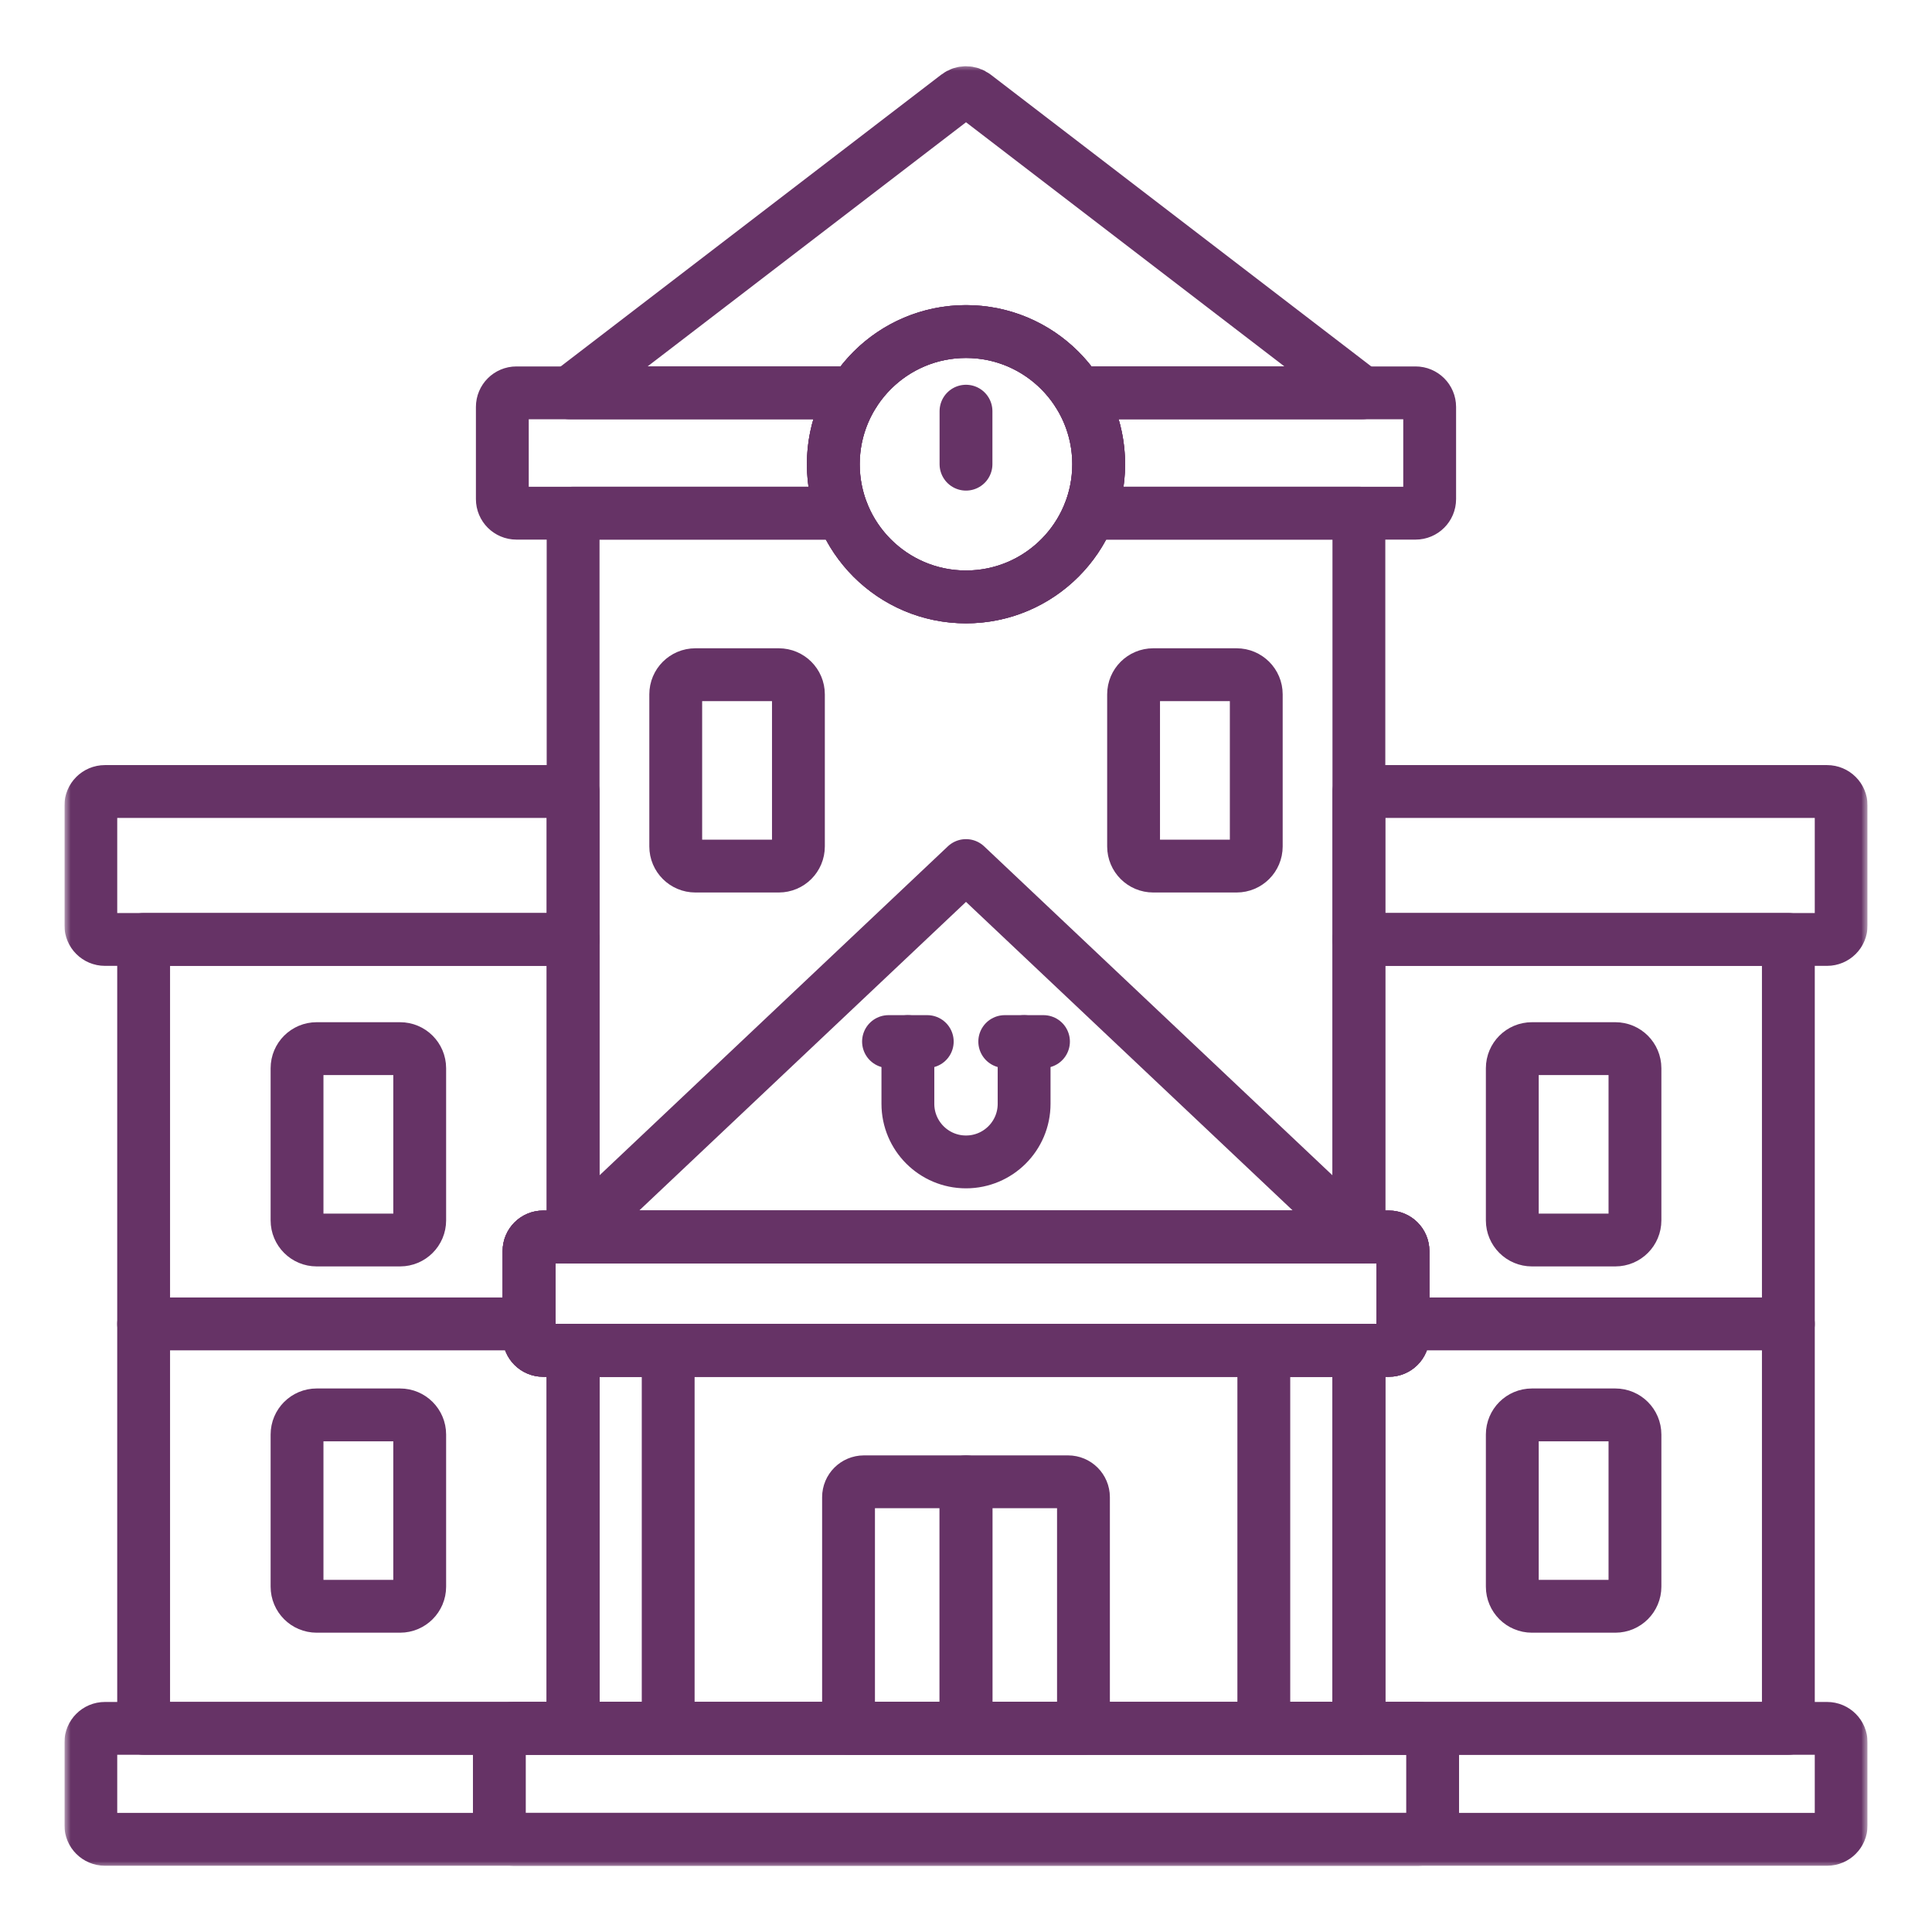 <svg width="150" height="150" viewBox="0 0 150 150" fill="none" xmlns="http://www.w3.org/2000/svg">
<g clip-path="url(#clip0_757_6344)">
<mask id="mask0_757_6344" style="mask-type:luminance" maskUnits="userSpaceOnUse" x="5" y="5" width="140" height="140">
<path d="M5 5H145V145H5V5Z" fill="white"/>
</mask>
<g mask="url(#mask0_757_6344)">
<path d="M141.855 142.805H8.145C7.541 142.805 7.051 142.315 7.051 141.711V135.285C7.051 134.681 7.541 134.191 8.145 134.191H141.855C142.459 134.191 142.949 134.681 142.949 135.285V141.711C142.949 142.315 142.459 142.805 141.855 142.805Z" stroke="#663366" stroke-width="4.102" stroke-miterlimit="10" stroke-linecap="round" stroke-linejoin="round"/>
<path d="M107.833 104.844H42.167C41.563 104.844 41.073 104.354 41.073 103.75V97.133C41.073 96.528 41.563 96.039 42.167 96.039H107.833C108.437 96.039 108.927 96.528 108.927 97.133V103.75C108.927 104.354 108.437 104.844 107.833 104.844Z" stroke="#663366" stroke-width="4.102" stroke-miterlimit="10" stroke-linecap="round" stroke-linejoin="round"/>
<path d="M70.488 80.868V85.699C70.488 88.191 72.508 90.211 75 90.211C77.492 90.211 79.512 88.191 79.512 85.699V80.868" stroke="#663366" stroke-width="4.102" stroke-miterlimit="10" stroke-linecap="round" stroke-linejoin="round"/>
<path d="M68.984 80.867H71.992" stroke="#663366" stroke-width="4.102" stroke-miterlimit="10" stroke-linecap="round" stroke-linejoin="round"/>
<path d="M78.008 80.867H81.016" stroke="#663366" stroke-width="4.102" stroke-miterlimit="10" stroke-linecap="round" stroke-linejoin="round"/>
<path d="M31.062 96.273H24.585C23.744 96.273 23.062 95.591 23.062 94.75V82.939C23.062 82.097 23.744 81.415 24.585 81.415H31.062C31.904 81.415 32.586 82.097 32.586 82.939V94.75C32.586 95.591 31.904 96.273 31.062 96.273Z" stroke="#663366" stroke-width="4.102" stroke-miterlimit="10" stroke-linecap="round" stroke-linejoin="round"/>
<path d="M31.062 124.711H24.585C23.744 124.711 23.062 124.029 23.062 123.187V111.376C23.062 110.535 23.744 109.852 24.585 109.852H31.062C31.904 109.852 32.586 110.535 32.586 111.376V123.187C32.586 124.029 31.904 124.711 31.062 124.711Z" stroke="#663366" stroke-width="4.102" stroke-miterlimit="10" stroke-linecap="round" stroke-linejoin="round"/>
<path d="M125.414 96.273H118.937C118.096 96.273 117.414 95.591 117.414 94.75V82.939C117.414 82.097 118.096 81.415 118.937 81.415H125.414C126.256 81.415 126.938 82.097 126.938 82.939V94.75C126.938 95.591 126.256 96.273 125.414 96.273Z" stroke="#663366" stroke-width="4.102" stroke-miterlimit="10" stroke-linecap="round" stroke-linejoin="round"/>
<path d="M125.414 124.711H118.937C118.096 124.711 117.414 124.029 117.414 123.187V111.376C117.414 110.535 118.096 109.852 118.937 109.852H125.414C126.256 109.852 126.938 110.535 126.938 111.376V123.187C126.938 124.029 126.256 124.711 125.414 124.711Z" stroke="#663366" stroke-width="4.102" stroke-miterlimit="10" stroke-linecap="round" stroke-linejoin="round"/>
<path d="M85.302 36.042C85.302 41.732 80.689 46.344 75 46.344C69.311 46.344 64.698 41.732 64.698 36.042C64.698 30.353 69.311 25.741 75 25.741C80.689 25.741 85.302 30.353 85.302 36.042Z" stroke="#663366" stroke-width="4.102" stroke-miterlimit="10" stroke-linecap="round" stroke-linejoin="round"/>
<path d="M60.465 67.242H53.988C53.146 67.242 52.464 66.56 52.464 65.718V53.907C52.464 53.066 53.146 52.384 53.988 52.384H60.465C61.307 52.384 61.989 53.066 61.989 53.907V65.718C61.989 66.56 61.307 67.242 60.465 67.242Z" stroke="#663366" stroke-width="4.102" stroke-miterlimit="10" stroke-linecap="round" stroke-linejoin="round"/>
<path d="M96.012 67.242H89.535C88.693 67.242 88.011 66.56 88.011 65.718V53.907C88.011 53.066 88.693 52.384 89.535 52.384H96.012C96.853 52.384 97.536 53.066 97.536 53.907V65.718C97.536 66.56 96.853 67.242 96.012 67.242Z" stroke="#663366" stroke-width="4.102" stroke-miterlimit="10" stroke-linecap="round" stroke-linejoin="round"/>
<path d="M75 36.039V31.924" stroke="#663366" stroke-width="4.102" stroke-miterlimit="10" stroke-linecap="round" stroke-linejoin="round"/>
<path d="M110.137 142.805H39.863C39.259 142.805 38.77 142.315 38.77 141.711V135.285C38.77 134.681 39.259 134.191 39.863 134.191H110.137C110.741 134.191 111.23 134.681 111.23 135.285V141.711C111.23 142.315 110.741 142.805 110.137 142.805Z" stroke="#663366" stroke-width="4.102" stroke-miterlimit="10" stroke-linecap="round" stroke-linejoin="round"/>
<path d="M108.927 102.789H138.848" stroke="#663366" stroke-width="4.102" stroke-miterlimit="10" stroke-linecap="round" stroke-linejoin="round"/>
<path d="M44.496 61.453H8.145C7.541 61.453 7.051 61.943 7.051 62.547V71.844C7.051 72.448 7.541 72.938 8.145 72.938H44.496V61.453Z" stroke="#663366" stroke-width="4.102" stroke-miterlimit="10" stroke-linecap="round" stroke-linejoin="round"/>
<path d="M141.855 61.453H105.504V72.938H141.855C142.459 72.938 142.949 72.448 142.949 71.844V62.547C142.949 61.943 142.459 61.453 141.855 61.453Z" stroke="#663366" stroke-width="4.102" stroke-miterlimit="10" stroke-linecap="round" stroke-linejoin="round"/>
<path d="M85.302 36.042C85.302 41.732 80.689 46.344 75 46.344C69.311 46.344 64.698 41.732 64.698 36.042C64.698 30.353 69.311 25.741 75 25.741C80.689 25.741 85.302 30.353 85.302 36.042Z" stroke="#663366" stroke-width="4.102" stroke-miterlimit="10" stroke-linecap="round" stroke-linejoin="round"/>
<path d="M64.698 36.044C64.698 34.003 65.295 32.102 66.319 30.501H40.095C39.491 30.501 39.001 30.991 39.001 31.595V38.75C39.001 39.354 39.491 39.844 40.095 39.844H65.425C64.958 38.668 64.698 37.387 64.698 36.044Z" stroke="#663366" stroke-width="4.102" stroke-miterlimit="10" stroke-linecap="round" stroke-linejoin="round"/>
<path d="M109.905 30.501H83.681C84.705 32.102 85.302 34.003 85.302 36.044C85.302 37.387 85.042 38.668 84.575 39.844H109.905C110.509 39.844 110.999 39.354 110.999 38.75V31.595C110.999 30.991 110.509 30.501 109.905 30.501Z" stroke="#663366" stroke-width="4.102" stroke-miterlimit="10" stroke-linecap="round" stroke-linejoin="round"/>
<path d="M75 25.741C78.648 25.741 81.851 27.639 83.681 30.5H105.769L75.666 7.418C75.273 7.117 74.727 7.117 74.335 7.418L44.231 30.5H66.319C68.149 27.639 71.352 25.741 75 25.741Z" stroke="#663366" stroke-width="4.102" stroke-miterlimit="10" stroke-linecap="round" stroke-linejoin="round"/>
<path d="M105.504 96.039V39.842H84.575C83.062 43.65 79.347 46.344 75 46.344C70.653 46.344 66.938 43.65 65.425 39.842H44.496V96.039H105.504Z" stroke="#663366" stroke-width="4.102" stroke-miterlimit="10" stroke-linecap="round" stroke-linejoin="round"/>
<path d="M44.496 134.188H105.504V104.839H44.496V134.188Z" stroke="#663366" stroke-width="4.102" stroke-miterlimit="10" stroke-linecap="round" stroke-linejoin="round"/>
<path d="M105.534 96.039L75 67.201L44.465 96.039H105.534Z" stroke="#663366" stroke-width="4.102" stroke-miterlimit="10" stroke-linecap="round" stroke-linejoin="round"/>
<path d="M51.878 104.839H44.496V134.188H51.878V104.839Z" stroke="#663366" stroke-width="4.102" stroke-miterlimit="10" stroke-linecap="round" stroke-linejoin="round"/>
<path d="M105.504 104.839H98.122V134.188H105.504V104.839Z" stroke="#663366" stroke-width="4.102" stroke-miterlimit="10" stroke-linecap="round" stroke-linejoin="round"/>
<path d="M107.833 104.844H42.167C41.563 104.844 41.073 104.354 41.073 103.75V97.133C41.073 96.528 41.563 96.039 42.167 96.039H107.833C108.437 96.039 108.927 96.528 108.927 97.133V103.75C108.927 104.354 108.437 104.844 107.833 104.844Z" stroke="#663366" stroke-width="4.102" stroke-miterlimit="10" stroke-linecap="round" stroke-linejoin="round"/>
<path d="M11.152 102.789H41.073" stroke="#663366" stroke-width="4.102" stroke-miterlimit="10" stroke-linecap="round" stroke-linejoin="round"/>
<path d="M42.167 104.839C41.563 104.839 41.073 104.349 41.073 103.745V97.128C41.073 96.523 41.563 96.034 42.167 96.034H44.496V72.938H11.152V134.188H44.496V104.839H42.167Z" stroke="#663366" stroke-width="4.102" stroke-miterlimit="10" stroke-linecap="round" stroke-linejoin="round"/>
<path d="M105.504 72.938V96.034H107.833C108.437 96.034 108.927 96.523 108.927 97.127V103.745C108.927 104.349 108.437 104.839 107.833 104.839H105.504V134.188H138.848V72.938H105.504Z" stroke="#663366" stroke-width="4.102" stroke-miterlimit="10" stroke-linecap="round" stroke-linejoin="round"/>
<path d="M75 134.188V115.047H67.076C66.416 115.047 65.88 115.582 65.88 116.243V134.188H75Z" stroke="#663366" stroke-width="4.102" stroke-miterlimit="10" stroke-linecap="round" stroke-linejoin="round"/>
<path d="M84.12 134.188V116.243C84.12 115.582 83.584 115.047 82.924 115.047H75V134.188H84.12Z" stroke="#663366" stroke-width="4.102" stroke-miterlimit="10" stroke-linecap="round" stroke-linejoin="round"/>
</g>
</g>
<defs>
<clipPath id="clip0_757_6344">
<rect width="140" height="140" fill="white" transform="translate(5 5)"/>
</clipPath>
</defs>
</svg>
